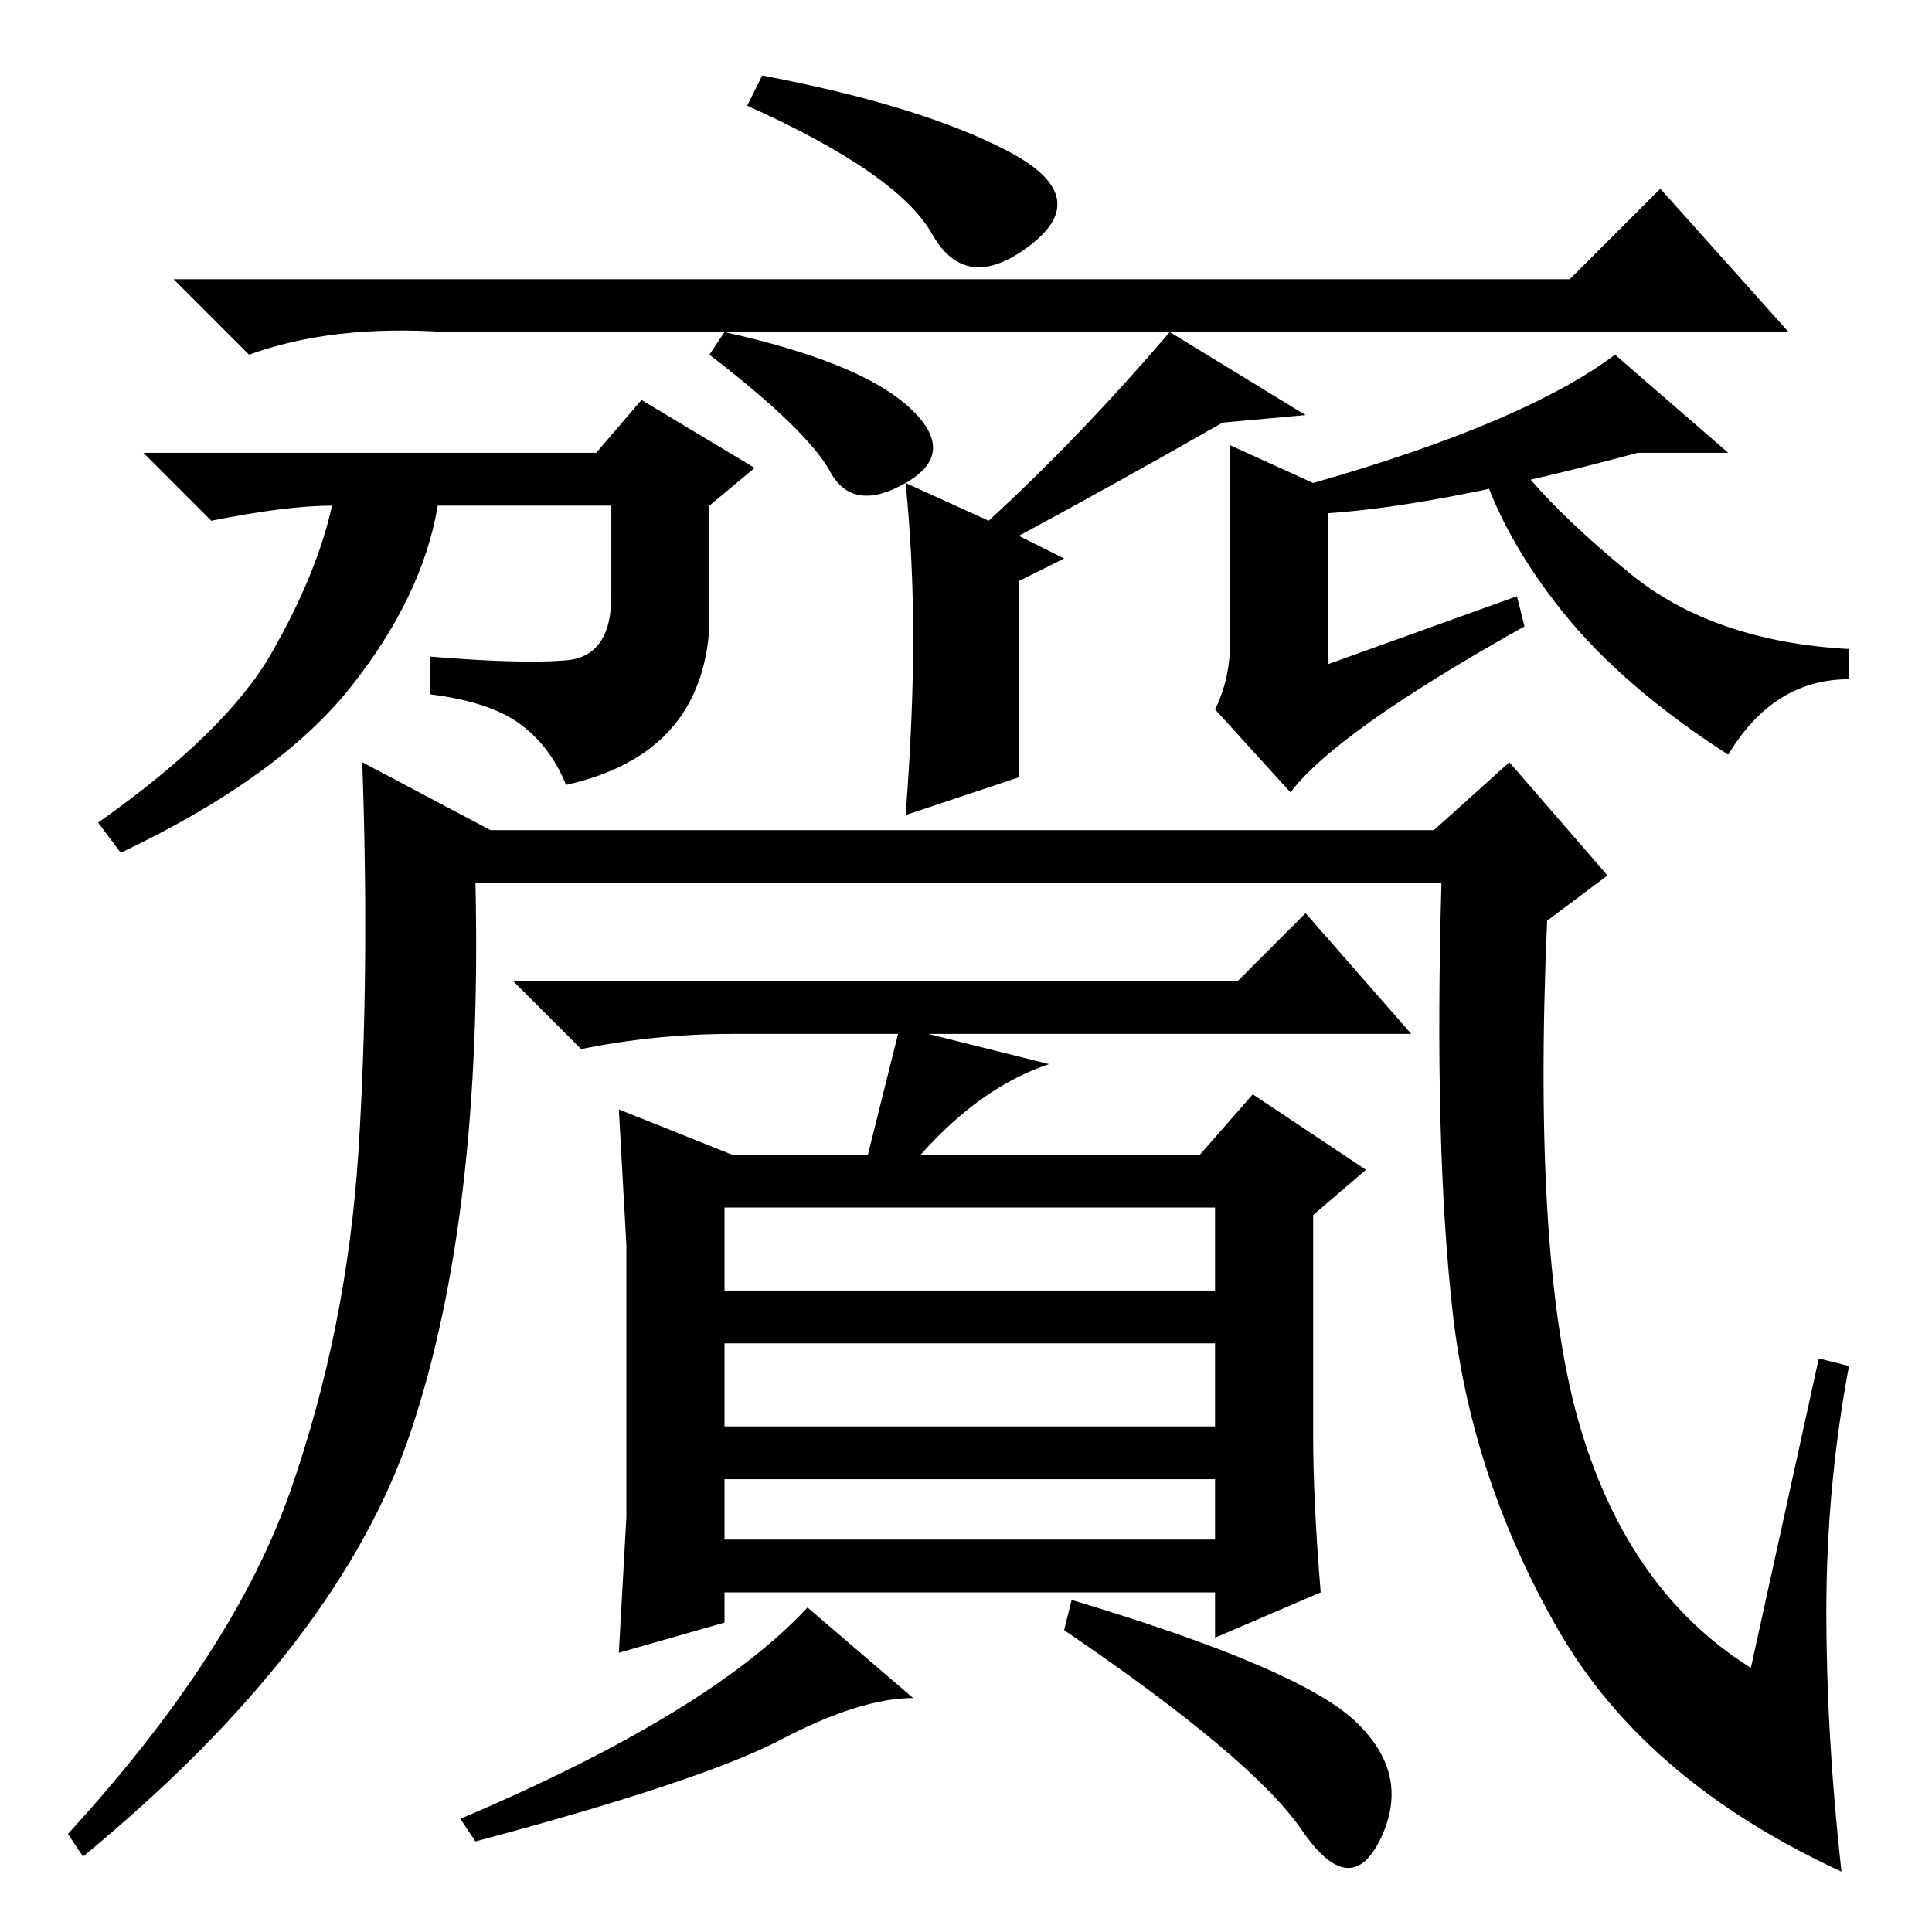 <?xml version="1.0" standalone="no"?>
<!DOCTYPE svg PUBLIC "-//W3C//DTD SVG 1.1//EN" "http://www.w3.org/Graphics/SVG/1.1/DTD/svg11.dtd" >
<svg xmlns="http://www.w3.org/2000/svg" xmlns:xlink="http://www.w3.org/1999/xlink" version="1.1" viewBox="0 -36 256 256">
  <g transform="matrix(1 0 0 -1 0 220)">
   <path fill="currentColor"
d="M163 171v26l11 -5q28 8 40 17l15 -13h-12q-26 -7 -41 -8v-20l25 9l1 -4q-25 -14 -31 -22l-10 11q2 4 2 9zM75 168.5q6 0.5 6 8.5v12h-23q-2 -12 -11.5 -24t-30.5 -22l-3 4q17 12 23 22.5t8 19.5q-6 0 -16 -2l-9 9h60l6 7l15 -9l-6 -5v-16q-1 -17 -19 -21q-2 5 -6 8t-12 4
v5q12 -1 18 -0.5zM208 219l12 12l17 -19h-178q-15 1 -26 -3l-10 10h185zM135 153l-15 -5q1 13 1 23.5t-1 20.5l11 -5q12 11 24 25l18 -11l-11 -1q-14 -8 -27 -15l6 -3l-6 -3v-26zM229 156q-14 9 -22 19t-11 20l4 1q5 -7 16 -16t29 -10v-4q-10 0 -16 -10zM96 212
q18 -4 24.5 -10t-0.5 -10t-10 1.5t-16 15.5zM101 246q21 -4 32.5 -10t3 -12.5t-13 1.5t-24.5 17zM242 42.5q0 -16.5 2 -34.5q-26 12 -37.5 32t-14 42t-1.5 57h-128q1 -44 -8.5 -72.5t-43.5 -56.5l-2 3q22 24 29.5 45.5t9 45t0.5 51.5l17 -9h125l10 9l13 -15l-8 -6
q-2 -46 4.5 -67.5t22.5 -31.5l9 41l4 -1q-3 -16 -3 -32.5zM96 85h65v11h-65v-11zM96 67h65v11h-65v-11zM96 52h65v8h-65v-8zM83 55v18v18l-1 18l15 -6h18l4 16h-22q-10 0 -20 -2l-9 9h96l9 9l14 -16h-64l16 -4q-9 -3 -17 -12h37l7 8l15 -10l-7 -6v-29q0 -9 1 -21l-14 -6v6
h-65v-4l-14 -4zM103.5 25.5q-10.5 -5.5 -40.5 -13.5l-2 3q33 14 46 28l14 -12q-7 0 -17.5 -5.5zM179.5 28q7.5 -7 3.5 -15.5t-10.5 1t-31.5 26.5l1 4q30 -9 37.5 -16z" />
  </g>

</svg>
